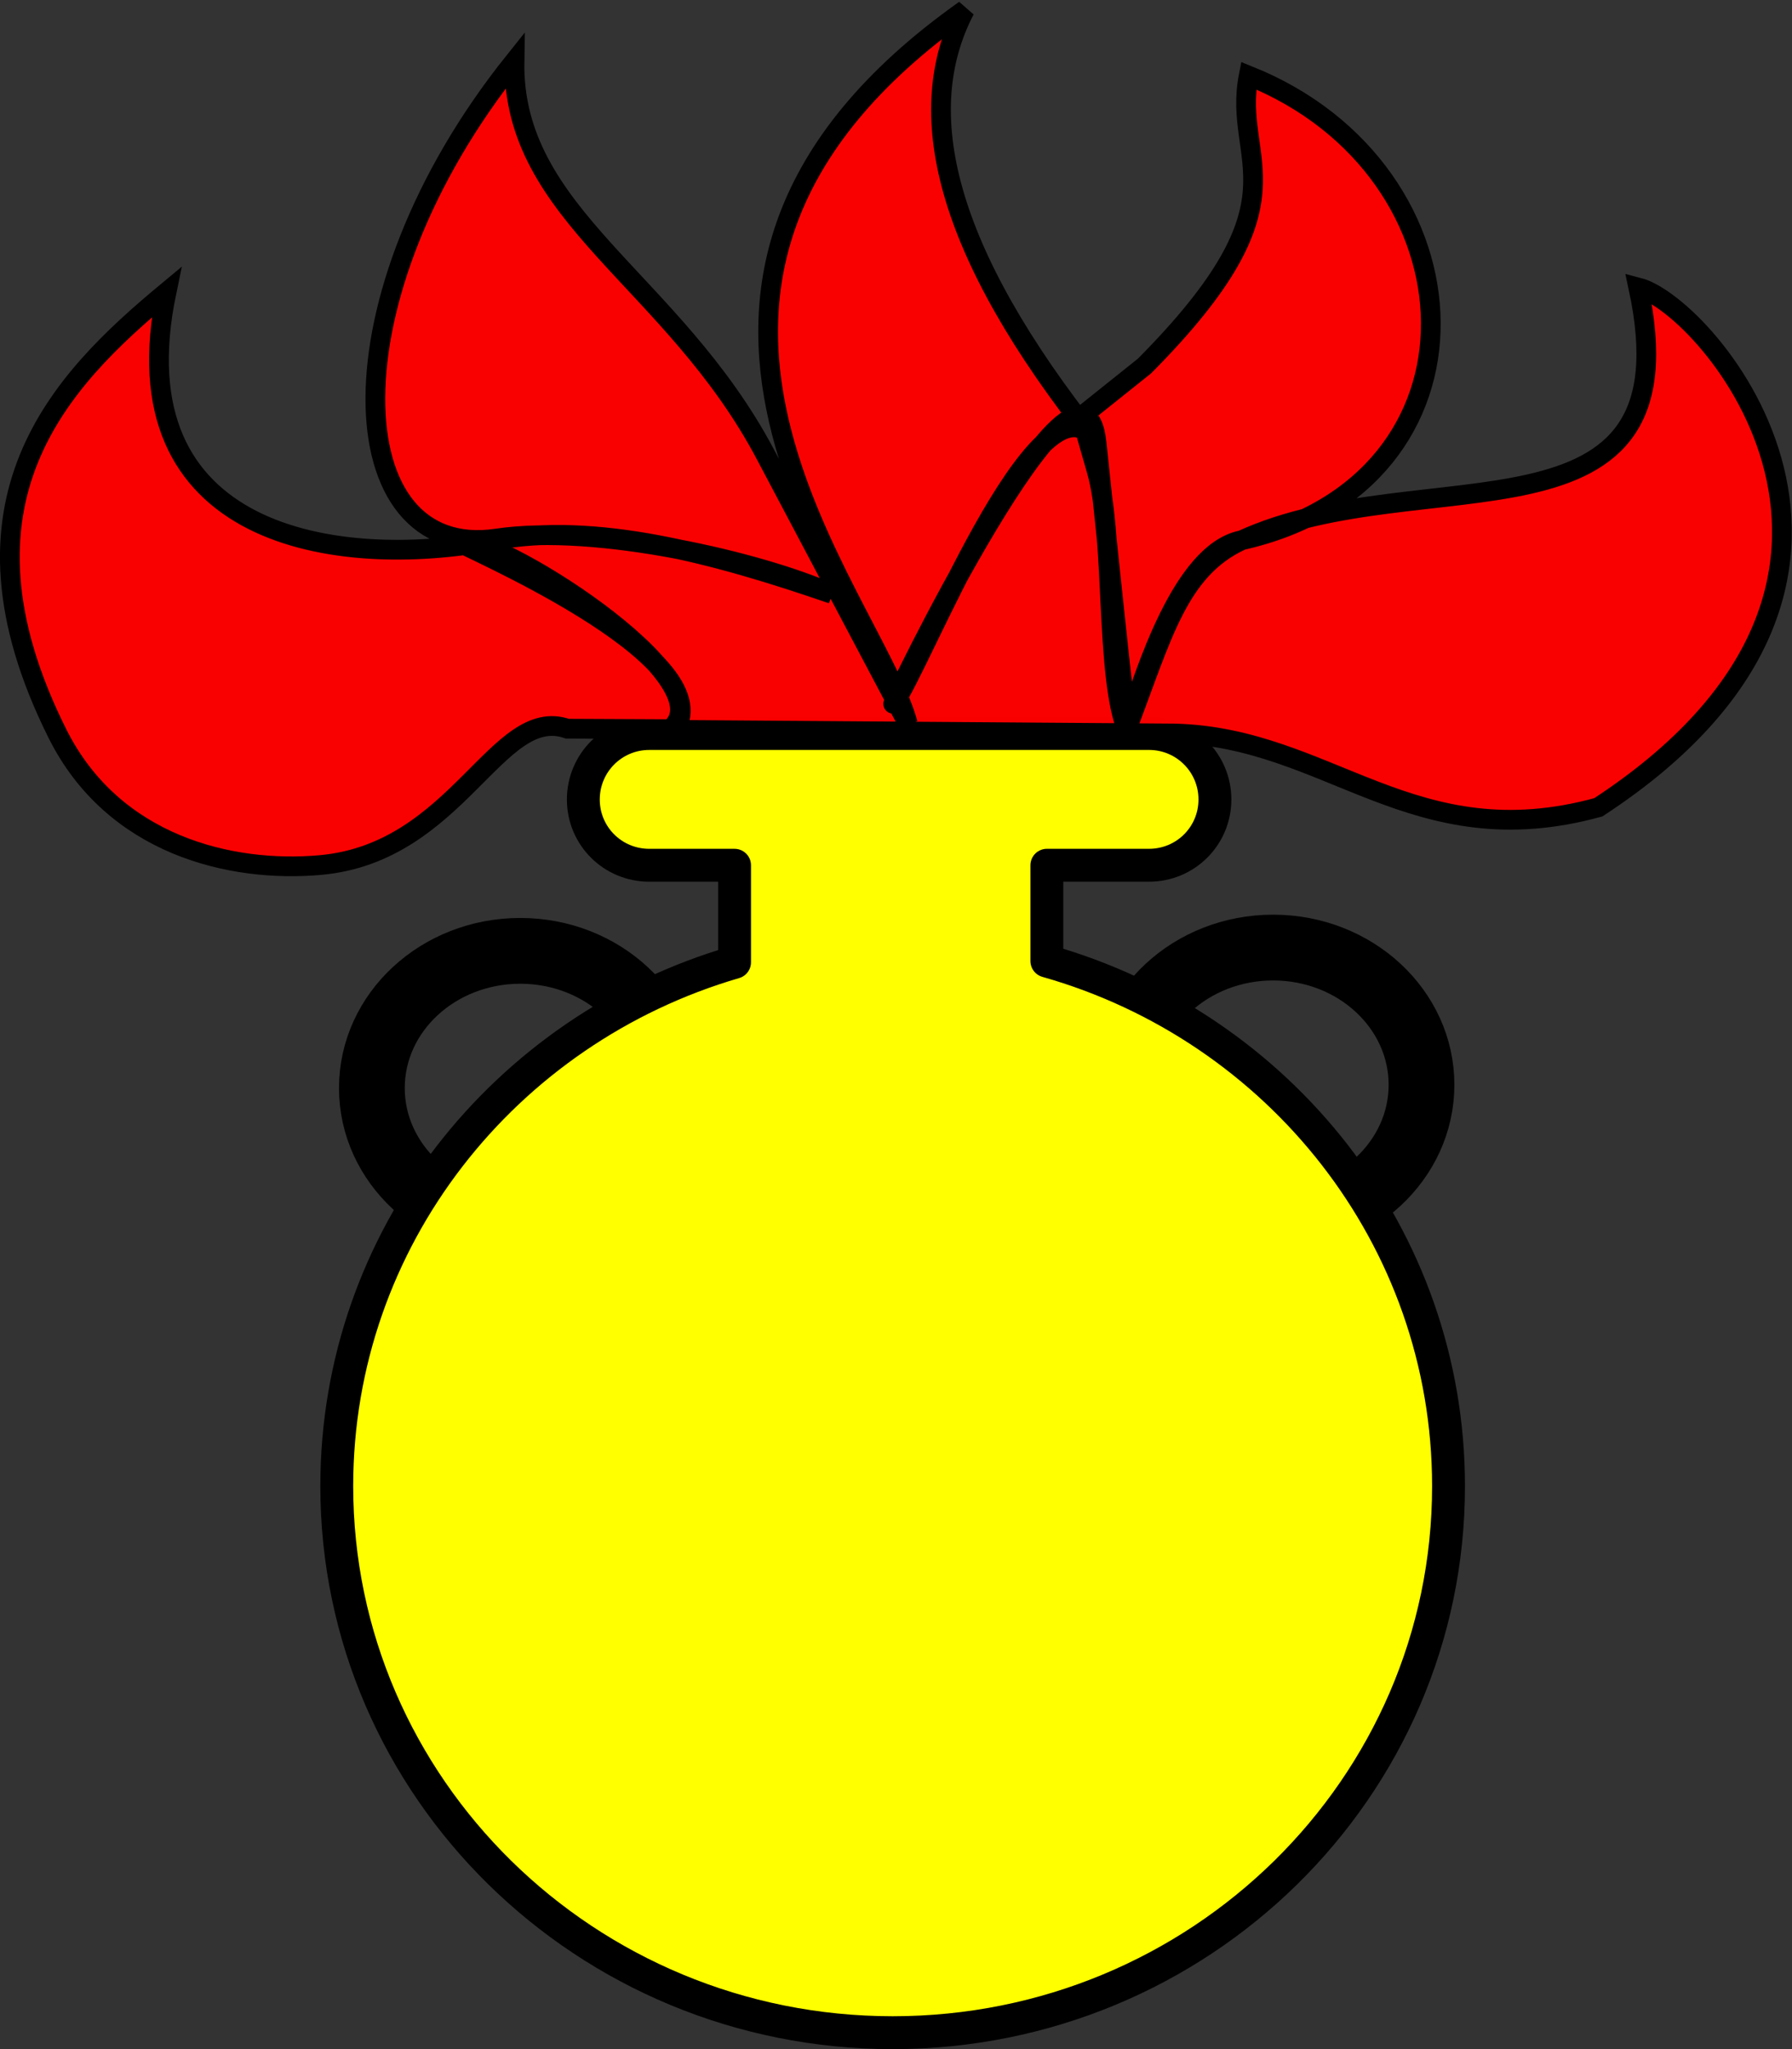 <?xml version="1.0" encoding="UTF-8" standalone="no"?>
<!-- Created with Inkscape (http://www.inkscape.org/) -->
<svg xmlns:dc="http://purl.org/dc/elements/1.1/" xmlns:cc="http://creativecommons.org/ns#" xmlns:rdf="http://www.w3.org/1999/02/22-rdf-syntax-ns#" xmlns:svg="http://www.w3.org/2000/svg" xmlns="http://www.w3.org/2000/svg" xmlns:sodipodi="http://sodipodi.sourceforge.net/DTD/sodipodi-0.dtd" xmlns:inkscape="http://www.inkscape.org/namespaces/inkscape" width="272.55" height="311.5" id="svg3020" version="1.1" inkscape:version="0.48.2 r9819" sodipodi:docname="fireball.svg">
  <rect width="100%" height="100%" fill="#333333" stroke="none"/>
  <defs id="defs3022"/>
  <sodipodi:namedview id="base" pagecolor="#ffffff" bordercolor="#666666" borderopacity="1.0" inkscape:pageopacity="0.0" inkscape:pageshadow="2" inkscape:zoom="0.76874674" inkscape:cx="374.03634" inkscape:cy="-213.21176" inkscape:document-units="px" inkscape:current-layer="svg3020" showgrid="false" showguides="true" inkscape:guide-bbox="true" inkscape:window-width="1574" inkscape:window-height="1028" inkscape:window-x="98" inkscape:window-y="-8" inkscape:window-maximized="1" fit-margin-top="0" fit-margin-left="0" fit-margin-right="0" fit-margin-bottom="0"/>
  <g inkscape:label="Layer 1" inkscape:groupmode="layer" id="body">
    <path inkscape:connector-curvature="0" id="path5515" d="m101.7,165.4   c0,11.52 -10.1,20.86 -22.57,20.86 -12.46,0 -22.57,-9.34 -22.57,-20.86 0,-11.52 10.1,-20.86 22.57,-20.86 12.46,0 22.57,9.34 22.57,20.86   z " style="fill:none;stroke:#000000;stroke-width:10;stroke-linecap:round;stroke-linejoin:round;stroke-miterlimit:4;stroke-opacity:1" sodipodi:nodetypes="sssss"/>
    <path inkscape:connector-curvature="0" id="path4628" d="m216.2,164.9   c0,11.52 -10.1,20.86 -22.57,20.86 -12.46,0 -22.57,-9.34 -22.57,-20.86 0,-11.52 10.1,-20.86 22.57,-20.86 12.46,0 22.57,9.34 22.57,20.86   z " style="fill:none;stroke:#000000;stroke-width:10;stroke-linecap:round;stroke-linejoin:round;stroke-miterlimit:4;stroke-opacity:1" sodipodi:nodetypes="sssss"/>
    <path style="fill:#ffff00;fill-opacity:1;fill-rule:evenodd;stroke:#000000;stroke-width:5;stroke-linecap:round;stroke-linejoin:round;stroke-miterlimit:4;stroke-opacity:1;stroke-dasharray:none" d="m98.75,111.5   c-5.553,0 -10.03,4.479 -10.03,10.03 0,5.553 4.479,10 10.03,10   l12.97,0 0,14.75   c-34.97,10.19 -60.5,41.97 -60.5,79.62 0,45.86 37.9,83.09 84.56,83.09 46.67,0 84.53,-37.2 84.53,-83.06   l0,-0.031   c0,-37.87 -25.82,-69.82 -61.09,-79.81   l0,-14.56 15.53,0   c5.553,0 10.03,-4.447 10.03,-10 0,-5.553 -4.479,-10.03 -10.03,-10.03   z " id="path3741" inkscape:connector-curvature="0" sodipodi:nodetypes="sssccssssccscss"/>
  </g>
  <g id="flamed" style="fill:#ff0000">
    <path sodipodi:nodetypes="cccscscccscsscccscscscssccsccc" id="path6407" d="m178.7,111.5   c23.48,0.605 36.24,18.94 64.39,11.22 52.63,-34.42 16.67,-76.28 6.093,-79.02 8.855,41.07 -32.9,25.8 -60.36,38.44 -9.626,4.43 -12.05,14.56 -17.43,28.61 2.798,-8.801 8.437,-26.63 17.28,-28.59 39.46,-8.753 37.3,-56.2 1.245,-70.66 -2.617,13.28 9.516,18.62 -15.85,44.14   l-9.634,7.698 2.349,8.172   c2.848,9.908 1.215,31.29 4.695,39.63 -1.566,-13.76 -3.132,-29.21 -4.698,-43.82 -2.186,-20.39 -31.67,40.58 -30.92,39.67 3.844,-4.663 22.27,-52.42 30.76,-39.97 -23.18,-29.07 -27.9,-50.11 -19.87,-65.52 -58.49,41.38 -14.17,88.61 -8.673,108.5   L116.4,69.05   C102.3,42.46 77.84,32.8 78.25,9.304   c-28.89,36.08 -26.63,76.11 -2.735,72.56 15.27,-2.273 40.2,3.55 51.04,8.421 -17.82,-6.143 -36.02,-11.04 -51.56,-8.109 -23.7,4.469 -57.46,-0.294 -49.68,-37.75 -15.99,13.29 -34.24,31.72 -16.59,67.07 8.497,17.02 26.41,21.22 40,20 20.93,-1.872 26.87,-24.41 37.56,-20.73   l15.64,0.073   c9.336,-7.398 -27.88,-30.58 -32.21,-28.49 -0.45,0.218 40.28,17.26 32.94,28.6   l76.07,0.549   z " style="fill:#ff0000;fill-opacity:0.973;fill-rule:evenodd;stroke:#000000;stroke-width:3;stroke-linecap:butt;stroke-linejoin:miter;stroke-miterlimit:4;stroke-opacity:1;stroke-dasharray:none" inkscape:connector-curvature="0"/>
  </g>
</svg>
